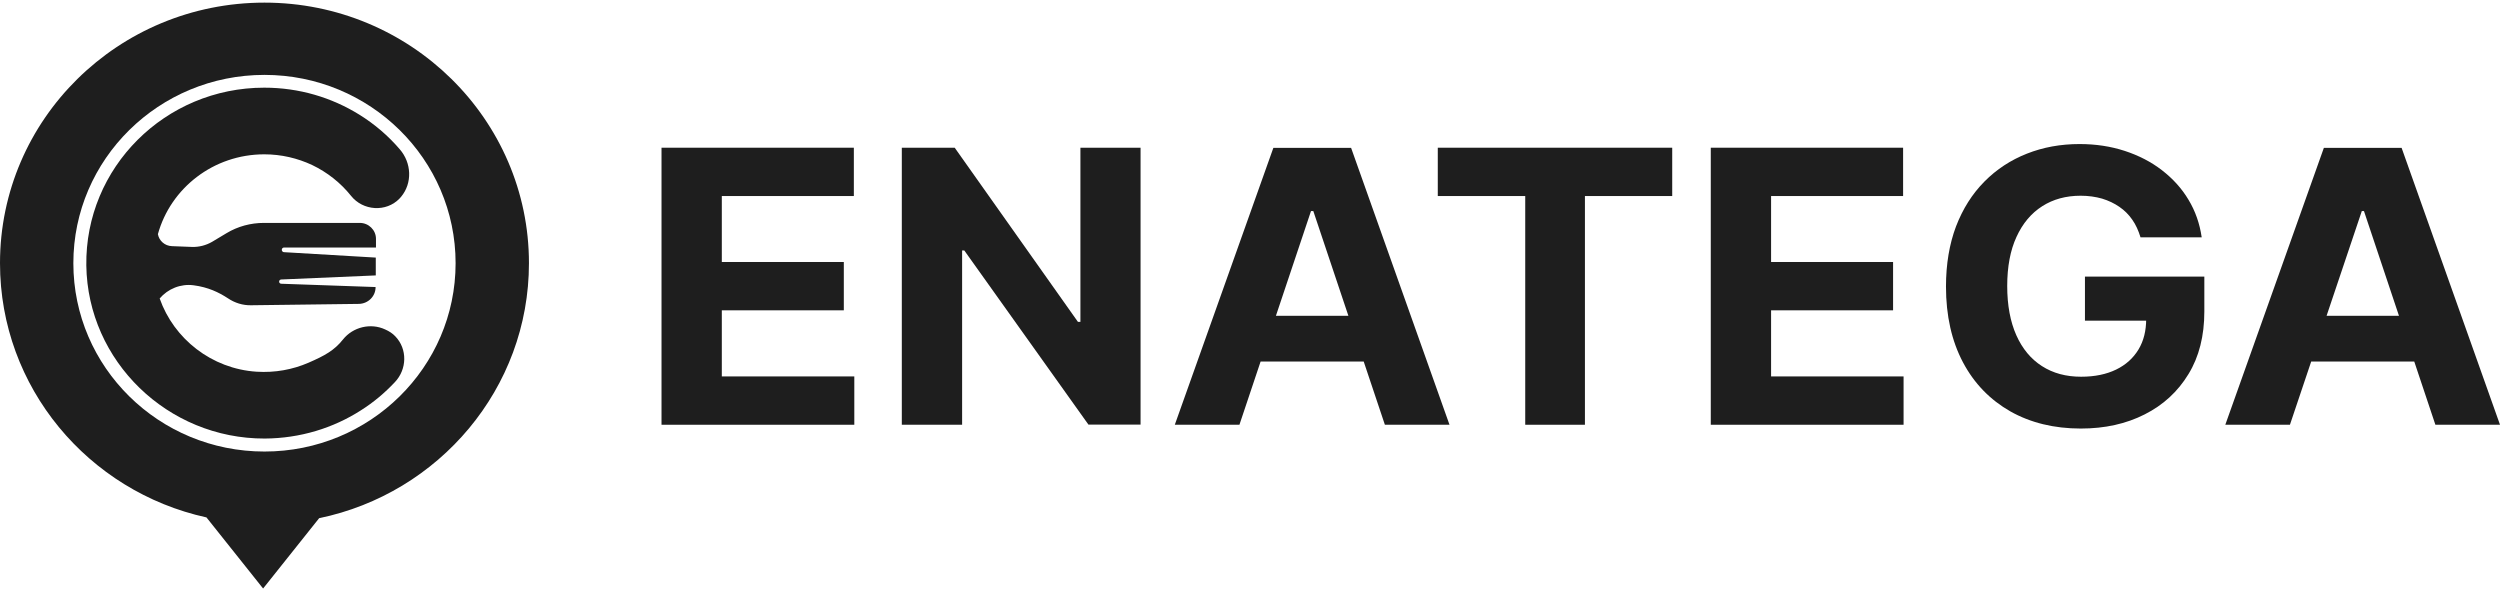 <svg width="203" height="48" viewBox="0 0 203 48" fill="none" xmlns="http://www.w3.org/2000/svg" aria-label="Enatega Logo"><path d="M32.093 27.304C33.099 28.342 33.051 29.994 32.061 31.032C31.247 31.898 30.337 32.668 29.315 33.313C27.064 34.761 24.365 35.595 21.491 35.61C13.62 35.626 7.121 29.333 7.009 21.561C6.898 13.601 13.412 7.119 21.459 7.119C24.302 7.119 26.936 7.921 29.171 9.306C30.417 10.077 31.518 11.021 32.461 12.122C33.419 13.223 33.498 14.859 32.572 15.976C32.54 16.024 32.492 16.071 32.445 16.118C31.359 17.251 29.475 17.125 28.501 15.898C27.655 14.844 26.585 13.994 25.339 13.396C24.158 12.846 22.849 12.531 21.459 12.531C17.34 12.531 13.859 15.268 12.821 19.013C12.917 19.548 13.38 19.972 13.971 19.988L15.6 20.051C16.159 20.067 16.717 19.925 17.212 19.642L18.394 18.934C19.304 18.384 20.358 18.1 21.427 18.1H29.219C29.938 18.1 30.529 18.682 30.529 19.39V20.098H23.072C22.96 20.098 22.881 20.177 22.881 20.287C22.881 20.381 22.96 20.476 23.056 20.476L30.513 20.916V22.364L22.833 22.694C22.609 22.71 22.609 23.024 22.833 23.04L30.497 23.308V23.323C30.497 24.063 29.89 24.661 29.14 24.676L20.39 24.787C19.719 24.802 19.064 24.598 18.506 24.22C17.755 23.732 16.909 23.323 15.727 23.166C14.674 23.024 13.636 23.449 12.965 24.236C14.115 27.508 17.18 29.947 20.837 30.183C22.338 30.277 23.759 30.01 25.036 29.459C26.377 28.877 27.144 28.452 27.846 27.571C28.66 26.549 30.098 26.202 31.279 26.753C31.598 26.895 31.87 27.068 32.093 27.304Z" fill="#1E1E1E"></path><path d="M21.475 0.213C9.612 0.213 0 9.684 0 21.373C0 31.457 7.169 39.906 16.765 42.014L21.364 47.787L25.914 42.077C35.638 40.063 42.951 31.552 42.951 21.373C42.951 9.684 33.323 0.213 21.475 0.213ZM21.475 36.665C12.901 36.665 5.956 29.821 5.956 21.373C5.956 12.925 12.901 6.081 21.475 6.081C30.049 6.081 36.995 12.925 36.995 21.373C36.995 29.821 30.049 36.665 21.475 36.665Z" fill="#1E1E1E"></path><path d="M12.997 24.236C12.933 24.315 12.87 24.394 12.806 24.488L12.997 24.236Z" fill="#1E1E1E"></path><path d="M12.806 18.746C12.806 18.856 12.806 18.935 12.822 19.014L12.806 18.746Z" fill="#1E1E1E"></path><path d="M53.715 34.49V11.994H69.332V15.918H58.611V21.274H68.518V25.198H58.611V30.566H69.37V34.49H53.715Z" fill="#1E1E1E"></path><path d="M92.614 11.994V34.478H88.381L78.299 20.336H78.124V34.49H73.227V11.994H77.522L87.529 26.136H87.73V11.994H92.614Z" fill="#1E1E1E"></path><path d="M100.642 34.489H95.394L103.397 12.006H109.709L117.699 34.489H112.452L106.641 17.139H106.453L100.642 34.489ZM100.316 25.642H112.715V29.356H100.316V25.642Z" fill="#1E1E1E"></path><path d="M116.748 15.918V11.994H135.784V15.918H128.696V34.49H123.849V15.918H116.748Z" fill="#1E1E1E"></path><path d="M138.915 34.49V11.994H154.532V15.918H143.812V21.274H153.718V25.198H143.812V30.566H154.57V34.49H138.915Z" fill="#1E1E1E"></path><path d="M173.807 19.262C173.644 18.731 173.431 18.25 173.143 17.843C172.855 17.423 172.504 17.078 172.091 16.794C171.678 16.51 171.214 16.288 170.688 16.127C170.162 15.979 169.586 15.893 168.948 15.893C167.758 15.893 166.718 16.177 165.829 16.744C164.94 17.312 164.239 18.139 163.738 19.237C163.237 20.323 162.986 21.656 162.986 23.223C162.986 24.79 163.237 26.123 163.725 27.221C164.214 28.319 164.915 29.158 165.804 29.726C166.706 30.306 167.758 30.59 168.985 30.59C170.1 30.59 171.039 30.392 171.828 30.01C172.617 29.627 173.218 29.084 173.644 28.381C174.07 27.677 174.27 26.851 174.27 25.888L175.272 26.036H169.298V22.458H178.992V25.296C178.992 27.27 178.566 28.973 177.702 30.38C176.838 31.799 175.66 32.885 174.145 33.65C172.642 34.415 170.914 34.798 168.96 34.798C166.793 34.798 164.877 34.329 163.237 33.403C161.596 32.465 160.306 31.145 159.392 29.418C158.478 27.69 158.014 25.642 158.014 23.272C158.014 21.446 158.29 19.817 158.828 18.386C159.379 16.954 160.143 15.745 161.133 14.745C162.122 13.746 163.274 12.993 164.589 12.475C165.904 11.956 167.319 11.697 168.86 11.697C170.175 11.697 171.39 11.882 172.529 12.253C173.657 12.623 174.671 13.141 175.548 13.82C176.424 14.498 177.151 15.288 177.702 16.214C178.265 17.139 178.616 18.163 178.779 19.274H173.807V19.262Z" fill="#1E1E1E"></path><path d="M185.943 34.489H180.695L188.698 12.006H195.01L203 34.489H197.753L191.954 17.139H191.779L185.943 34.489ZM185.617 25.642H198.016V29.356H185.617V25.642Z" fill="#1E1E1E"></path></svg>